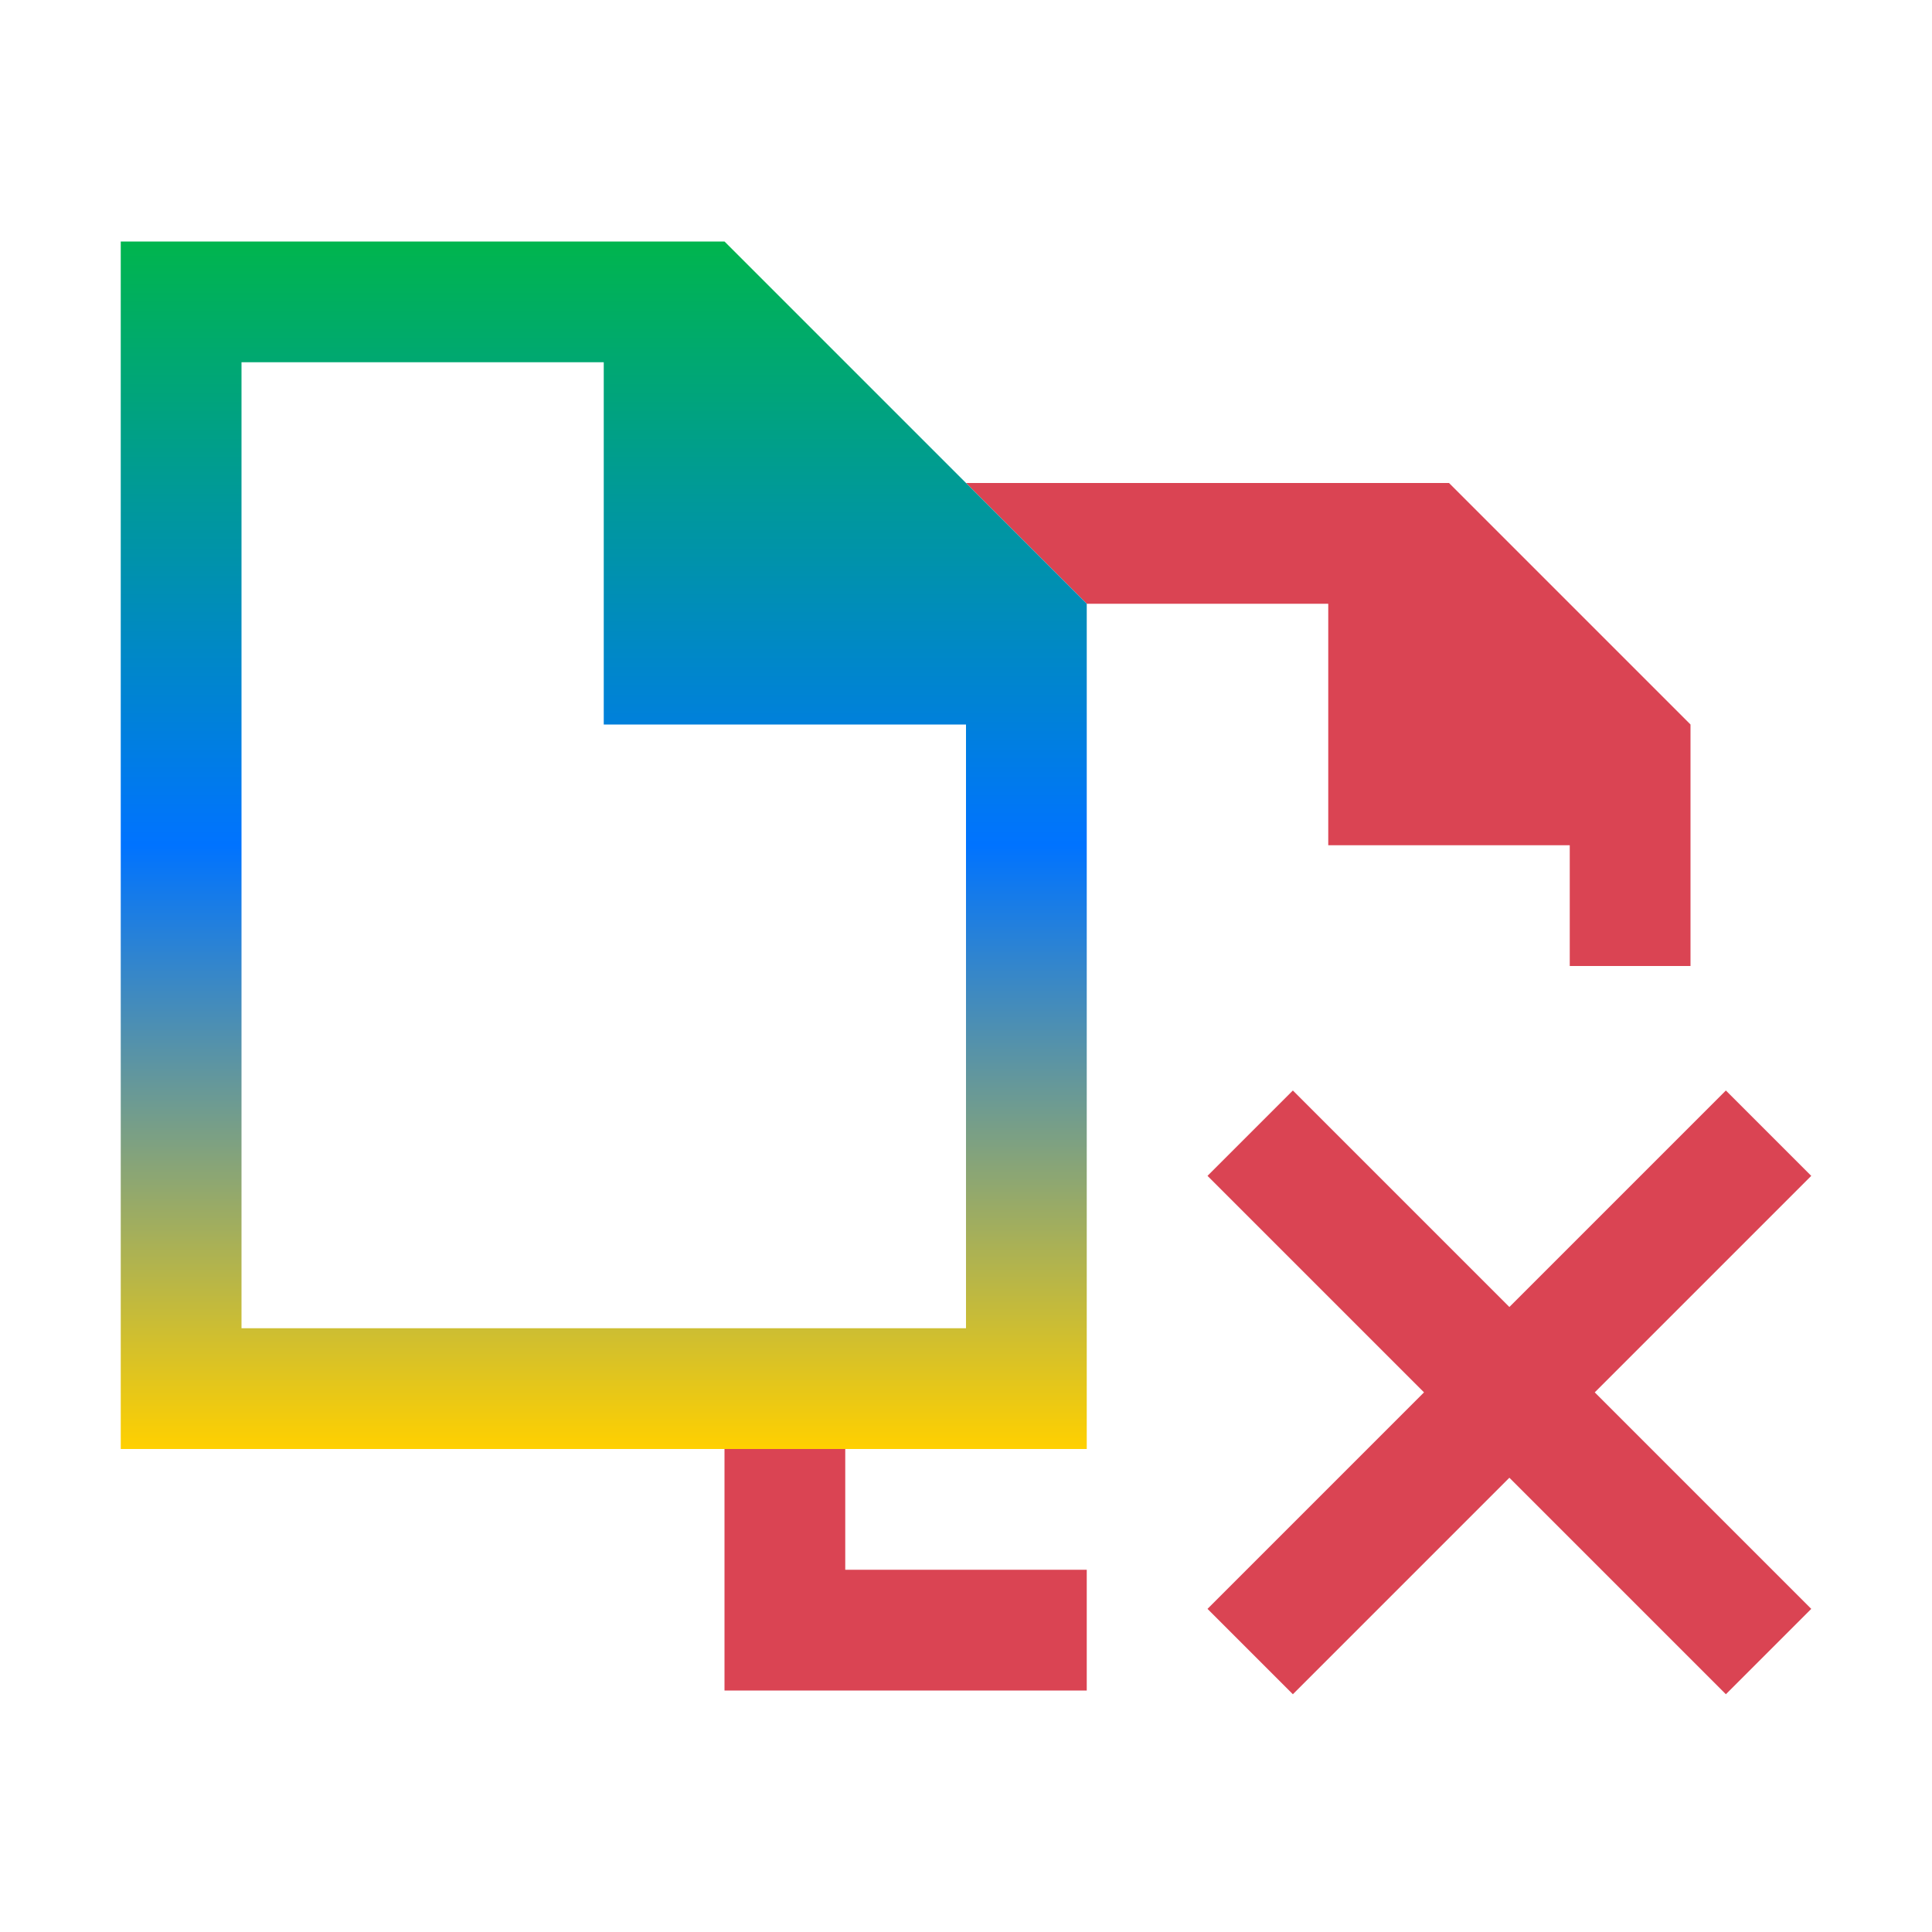 <svg xmlns="http://www.w3.org/2000/svg" xmlns:xlink="http://www.w3.org/1999/xlink" width="16" height="16" viewBox="0 0 16 16" version="1.1"><defs><linearGradient id="linear0" x1="0%" x2="0%" y1="0%" y2="100%"><stop offset="0%" style="stop-color:#00b54e; stop-opacity:1"/><stop offset="50%" style="stop-color:#0073ff; stop-opacity:1"/><stop offset="100%" style="stop-color:#ffd000; stop-opacity:1"/></linearGradient></defs><g id="surface1"><path style=" stroke:none;fill-rule:nonzero;fill:rgb(85.49%,26.667%,32.549%);fill-opacity:1;" d="M 9 5 L 11 5 L 11 7 L 13 7 L 13 8 L 14 8 L 14 6 L 12 4 L 8 4 Z M 6 14 L 9 14 L 9 13 L 7 13 L 7 12 L 6 12 Z M 10.707 9.031 L 10 9.738 L 11.793 11.531 L 10 13.324 L 10.707 14.031 L 12.5 12.238 L 14.293 14.031 L 15 13.324 L 13.207 11.531 L 15 9.738 L 14.293 9.031 L 12.5 10.824 Z M 10.707 9.031 "/><path style=" stroke:none;fill-rule:nonzero;fill:url(#linear0);fill-opacity:1;" d="M 9 5 L 6 2 L 1 2 L 1 12 L 9 12 Z M 8 11 L 2 11 L 2 3 L 5 3 L 5 6 L 8 6 Z M 8 11 "/></g></svg>
